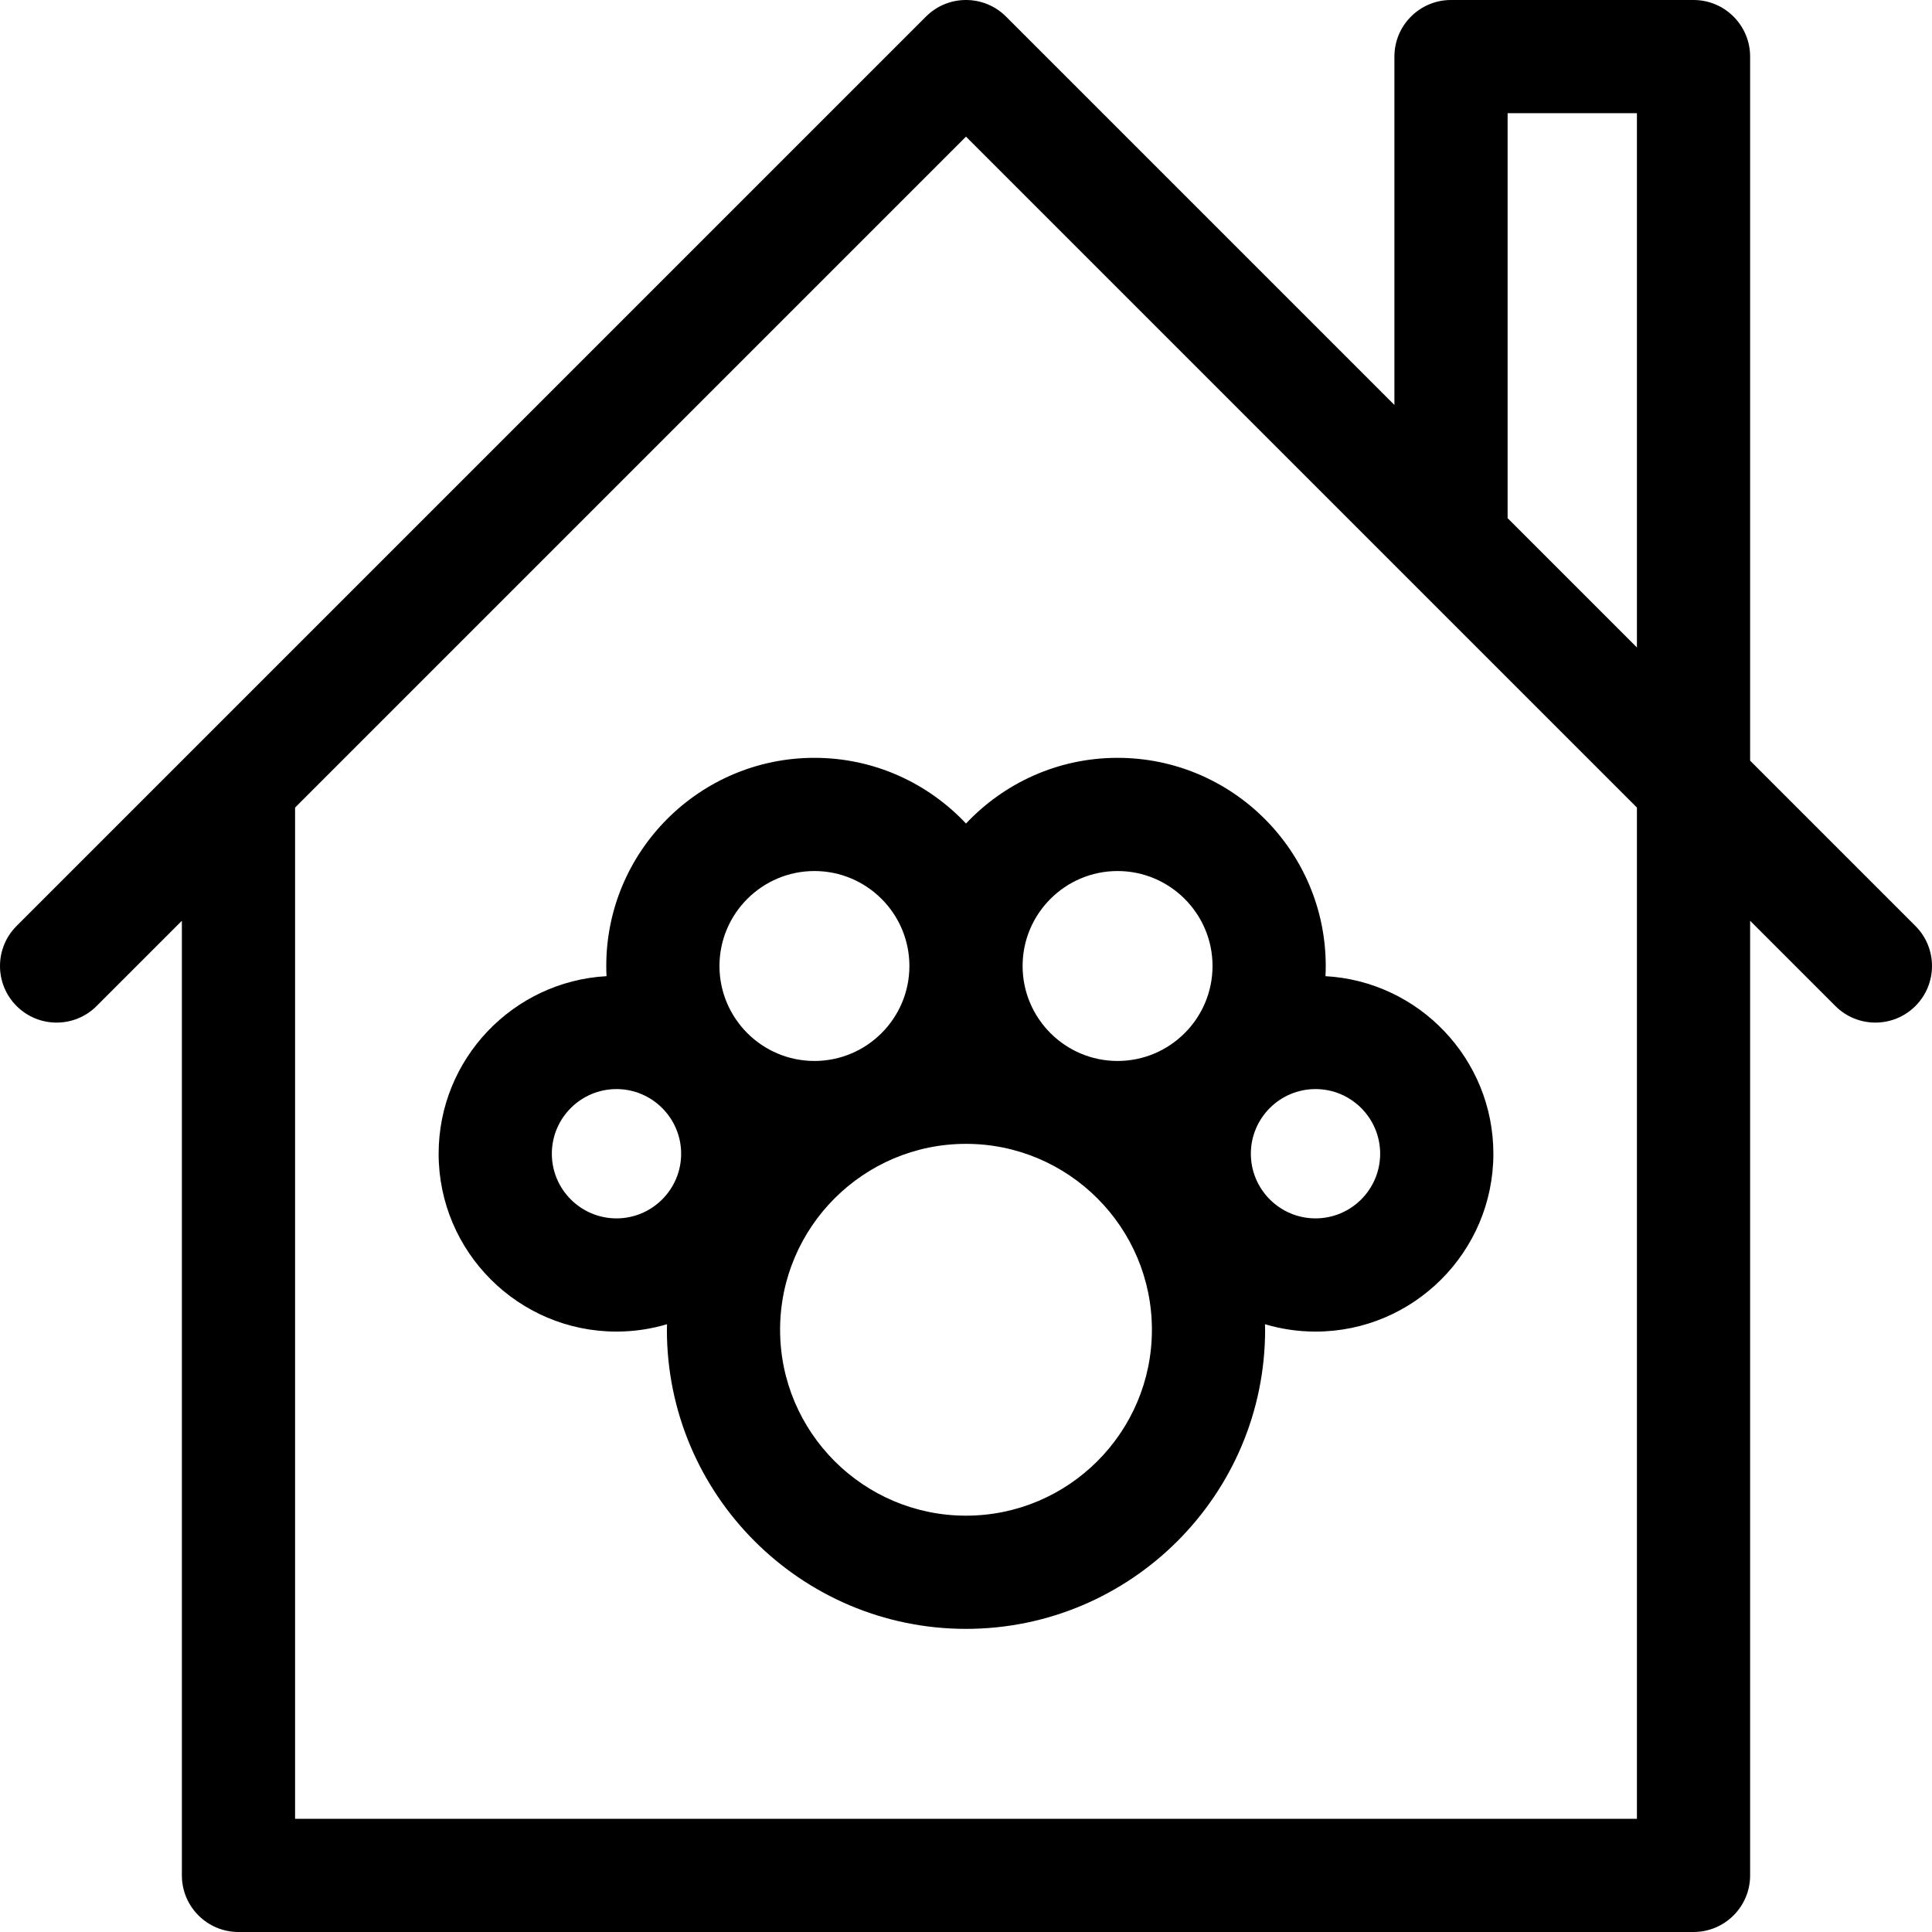 <svg id="Layer_1" enable-background="new 0 0 512 512" height="512" viewBox="0 0 512 512" width="512" xmlns="http://www.w3.org/2000/svg"><g><path d="m215.833 200.833c-30.419 0-55.166 24.748-55.166 55.167 0 .904.025 1.802.068 2.695-24.766 1.374-44.493 21.952-44.493 47.055 0 25.989 21.144 47.133 47.133 47.133 4.653 0 9.147-.688 13.396-1.95-.009.49-.037.975-.037 1.467 0 43.708 35.559 79.267 79.267 79.267s79.267-35.559 79.267-79.267c0-.492-.028-.977-.037-1.466 4.249 1.262 8.742 1.95 13.395 1.95 25.989 0 47.133-21.144 47.133-47.133 0-25.103-19.727-45.68-44.492-47.055.043-.893.068-1.792.068-2.695 0-30.419-24.747-55.167-55.166-55.167-15.821 0-30.098 6.705-40.167 17.41-10.071-10.706-24.348-17.411-40.169-17.411zm-52.458 122.051c-9.447 0-17.133-7.686-17.133-17.133s7.686-17.133 17.133-17.133 17.134 7.686 17.134 17.133-7.687 17.133-17.134 17.133zm27.292-66.884c0-13.877 11.289-25.167 25.166-25.167s25.167 11.29 25.167 25.167-11.29 25.167-25.167 25.167-25.166-11.29-25.166-25.167zm157.957 32.617c9.447 0 17.133 7.686 17.133 17.133s-7.686 17.133-17.133 17.133-17.134-7.686-17.134-17.133 7.687-17.133 17.134-17.133zm-52.457-57.784c13.877 0 25.166 11.29 25.166 25.167s-11.289 25.167-25.166 25.167-25.167-11.29-25.167-25.167 11.29-25.167 25.167-25.167zm9.1 121.567c0 27.166-22.101 49.267-49.267 49.267s-49.267-22.101-49.267-49.267 22.101-49.267 49.267-49.267 49.267 22.101 49.267 49.267z"/><path d="m507.606 245.394-43.806-43.807v-186.587c0-8.284-6.716-15-15-15h-64.267c-8.284 0-15 6.716-15 15v92.321l-102.927-102.927c-5.857-5.858-15.355-5.858-21.213 0l-241 241c-5.858 5.858-5.858 15.355 0 21.213 5.857 5.858 15.355 5.858 21.213 0l22.594-22.594v252.987c0 8.284 6.716 15 15 15h385.6c8.284 0 15-6.716 15-15v-252.987l22.594 22.594c5.856 5.857 15.355 5.859 21.213 0 5.858-5.858 5.858-15.355-.001-21.213zm-73.806 236.606h-355.6v-267.987l177.8-177.8 177.8 177.8zm0-310.414-34.267-34.267v-107.319h34.267z"/></g></svg>